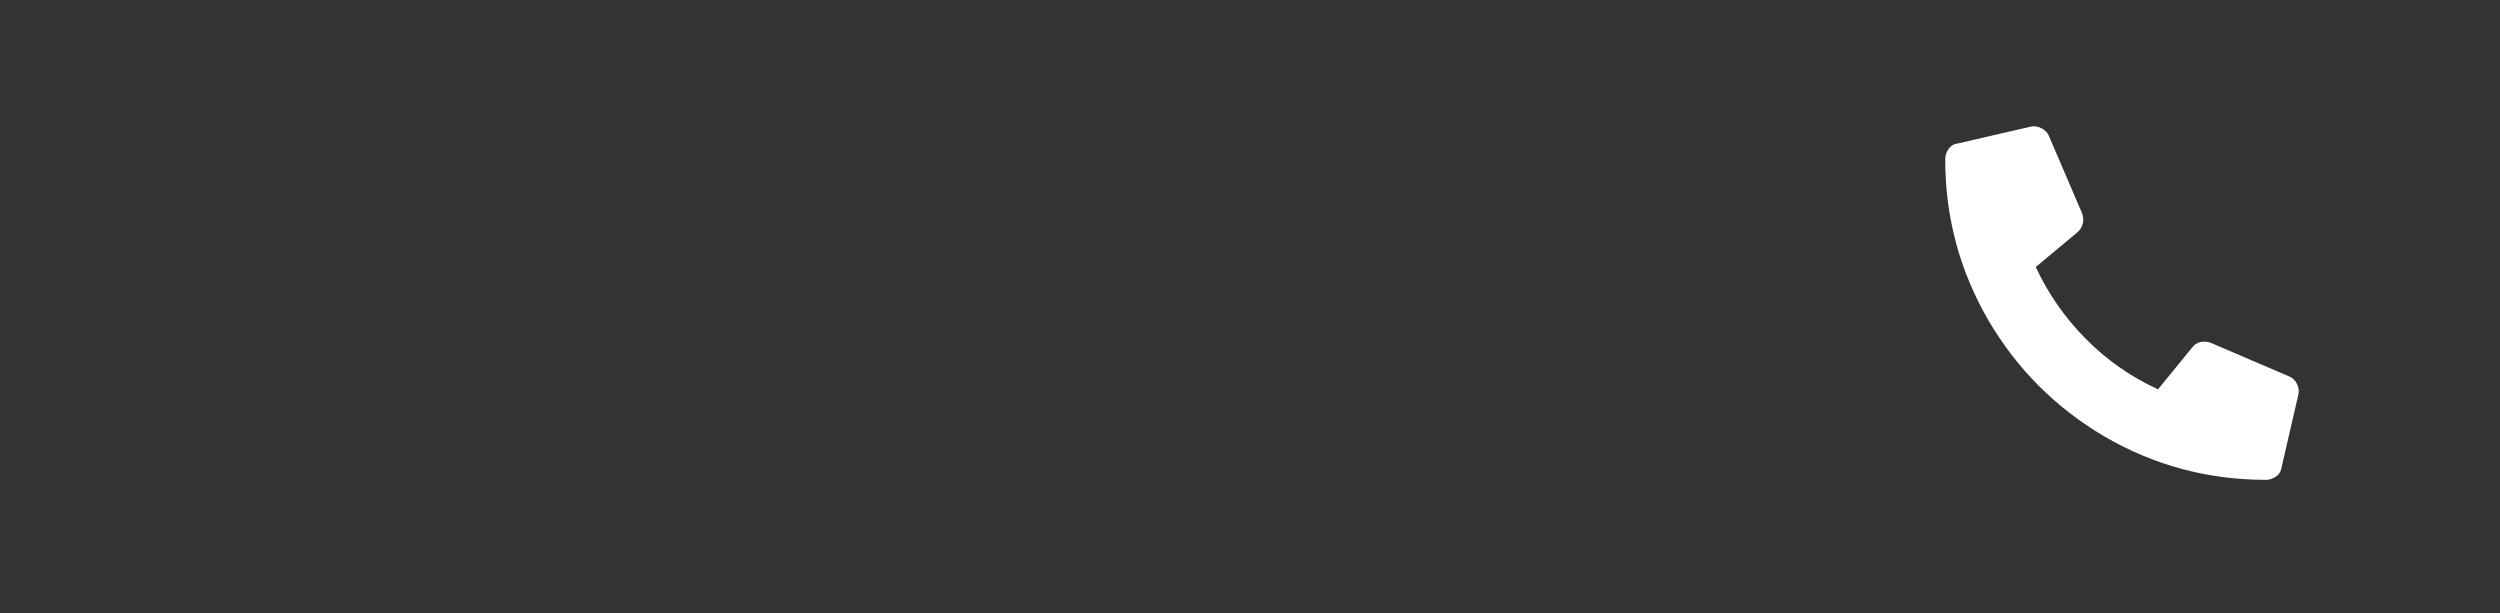 <?xml version="1.0" encoding="UTF-8" standalone="no"?><svg width='106' height='26' viewBox='0 0 106 26' fill='none' xmlns='http://www.w3.org/2000/svg'>
<rect x="0" y="0" width="106" height="26" fill="#333333" stroke="none"/>
<g clip-path='url(#clip0_10_10967)'>
<path d='M96.071 20.345C93.61 20.345 91.325 19.73 89.215 18.499C87.164 17.288 85.534 15.658 84.323 13.607C83.092 11.497 82.477 9.212 82.477 6.751C82.477 6.595 82.526 6.449 82.623 6.312C82.721 6.175 82.858 6.097 83.034 6.078L86.08 5.374C86.237 5.335 86.393 5.355 86.549 5.433C86.705 5.511 86.813 5.619 86.871 5.755L88.278 9.037C88.336 9.193 88.346 9.344 88.307 9.491C88.268 9.637 88.19 9.759 88.073 9.857L86.315 11.322C86.842 12.454 87.55 13.47 88.439 14.368C89.328 15.267 90.348 15.98 91.5 16.507L92.936 14.749C93.034 14.613 93.16 14.53 93.317 14.5C93.473 14.471 93.62 14.486 93.756 14.544L97.037 15.95C97.194 16.009 97.311 16.116 97.389 16.273C97.467 16.429 97.487 16.585 97.448 16.741L96.745 19.788C96.725 19.964 96.647 20.101 96.51 20.199C96.373 20.296 96.227 20.345 96.071 20.345Z' fill='white'/>
</g>
<defs>
<clipPath id='clip0_10_10967'>
<rect width='15' height='15' fill='white' transform='translate(82.467 5.345)'/>
</clipPath>
</defs>
</svg>
